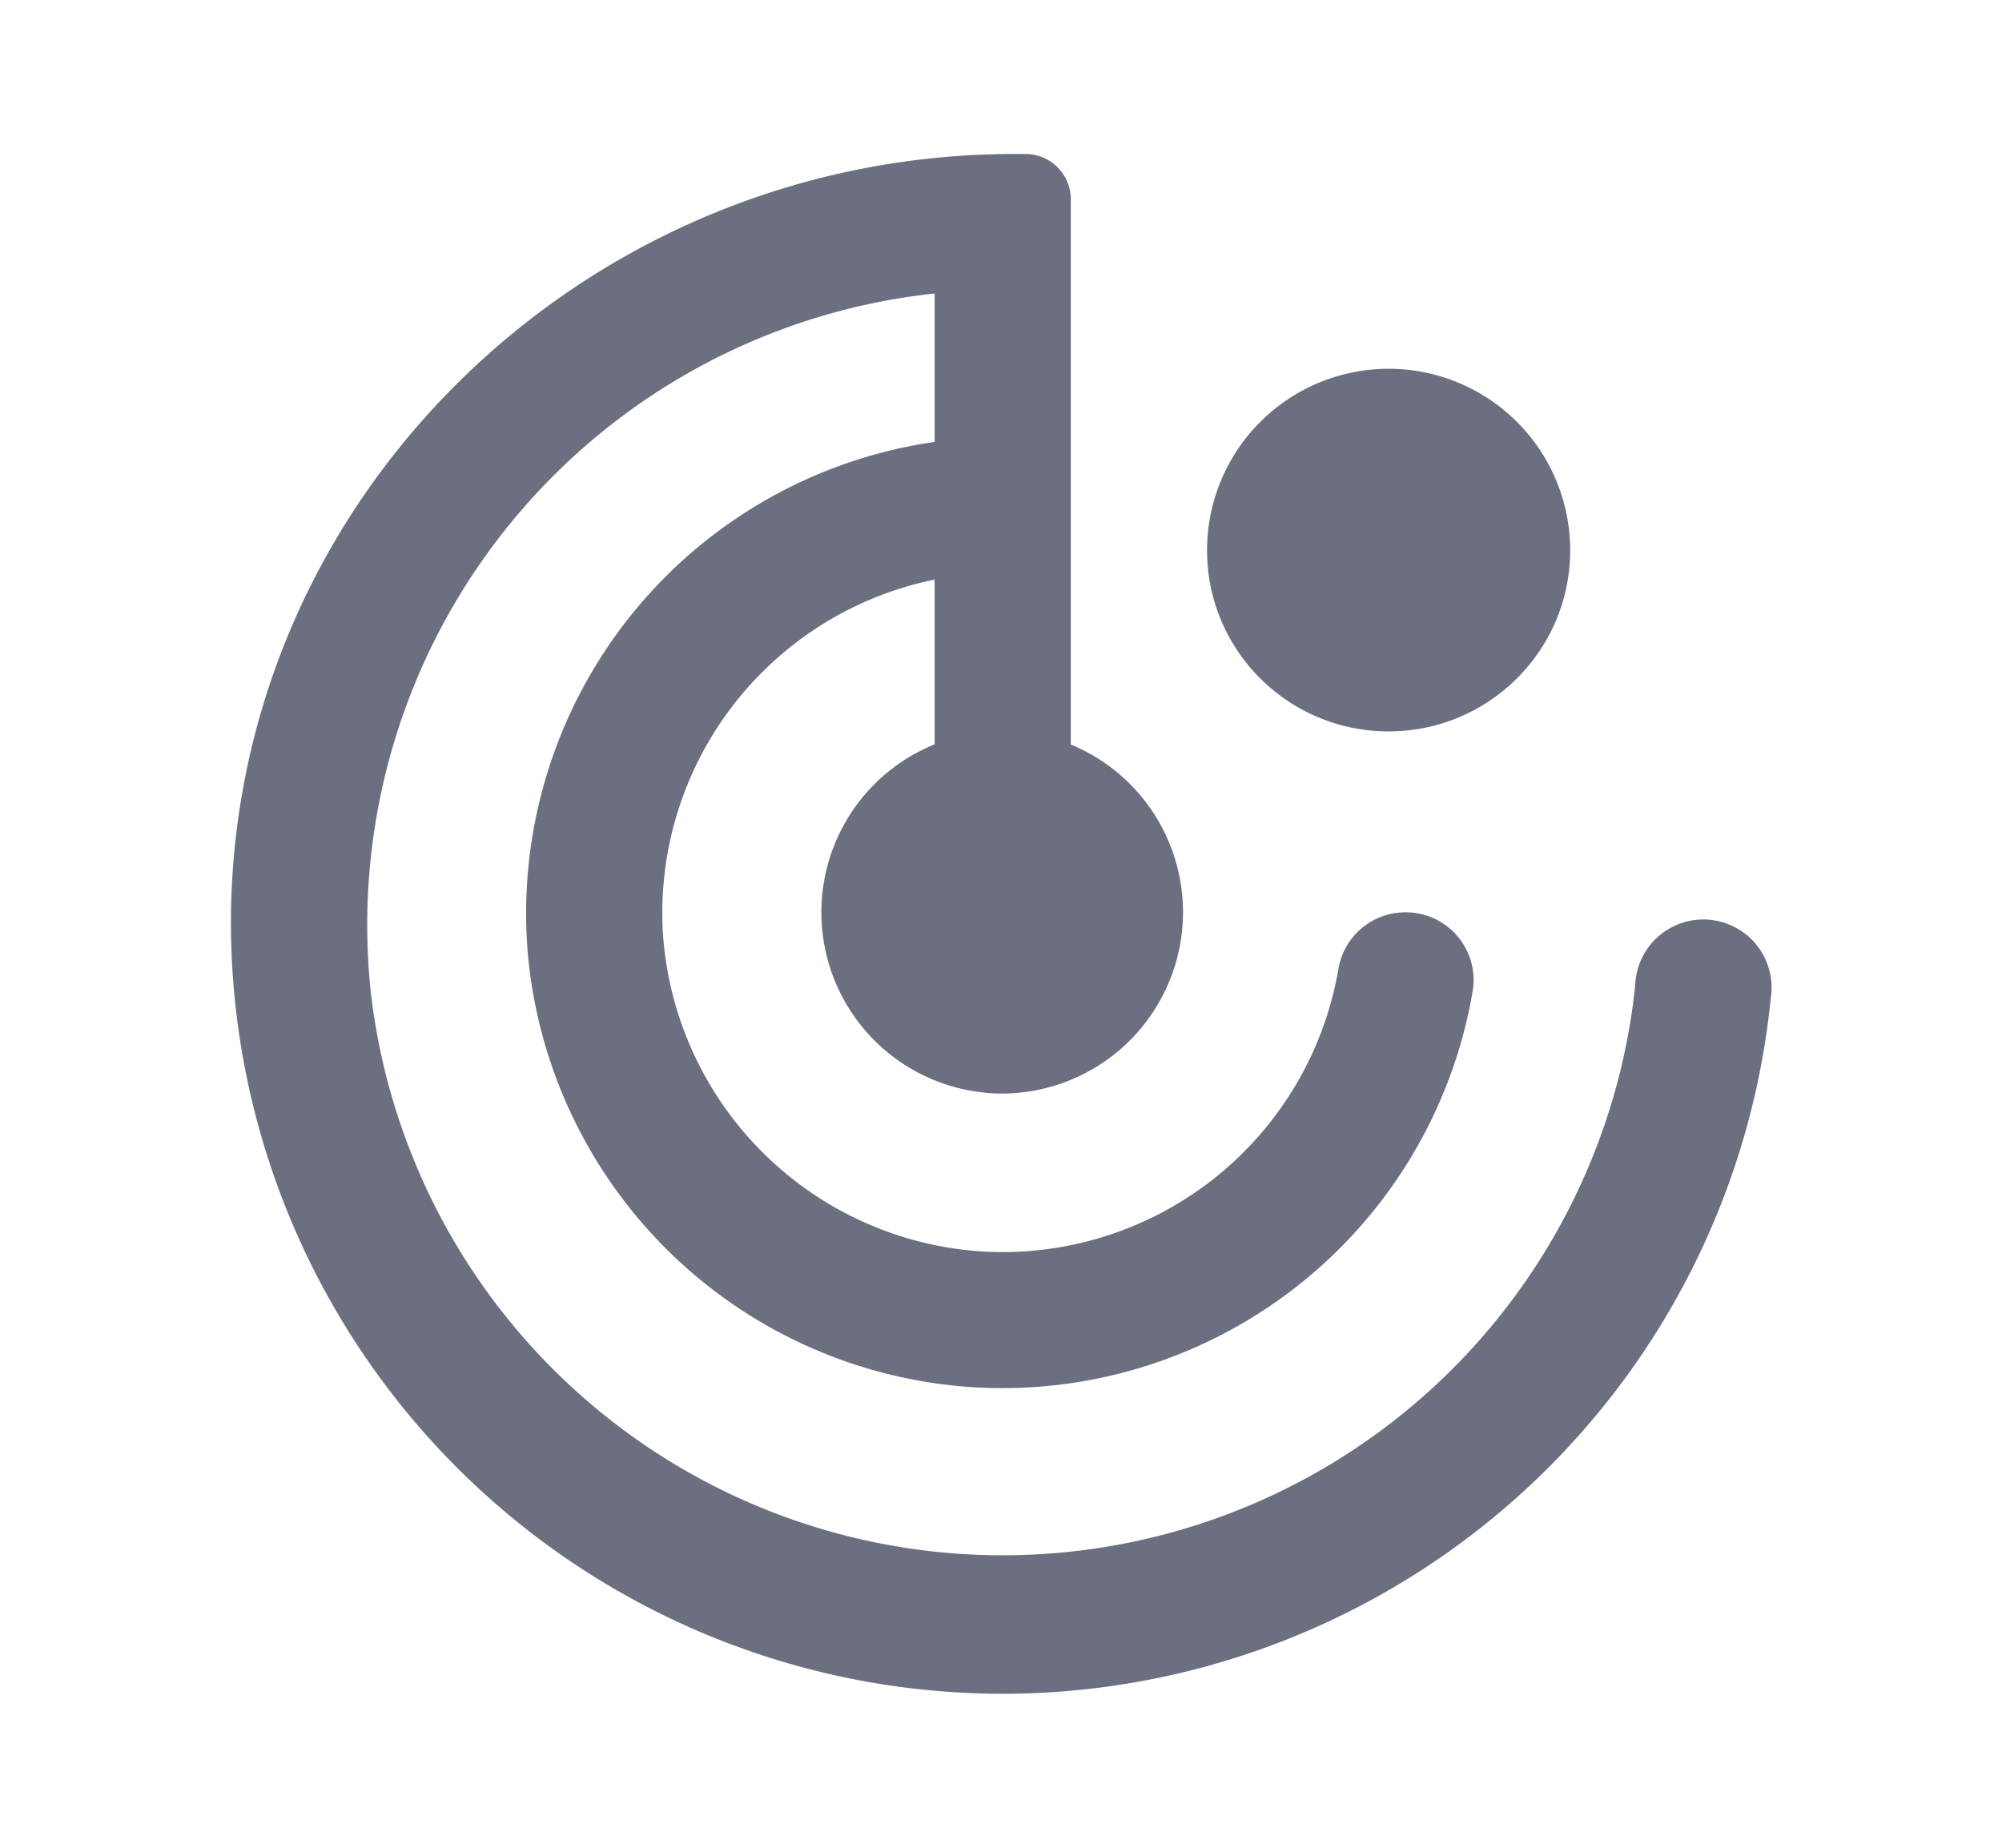 <svg xmlns="http://www.w3.org/2000/svg" width="13" height="12" fill="none" viewBox="0 0 13 12">
  <path fill="#6C6F80" fill-rule="evenodd" d="M1.5 5.922A5.013 5.013 0 0 0 6.51 11a5.014 5.014 0 0 0 4.988-4.514.443.443 0 1 0-.88-.084 4.13 4.13 0 0 1-8.211.035 4.125 4.125 0 0 1 3.662-4.531v.964a3.094 3.094 0 0 0-2.644 3.294 3.1 3.1 0 0 0 2.848 2.842A3.098 3.098 0 0 0 9.564 6.43a.44.44 0 0 0-.437-.505h-.001a.44.44 0 0 0-.435.368 2.213 2.213 0 0 1-2.322 1.834 2.22 2.22 0 0 1-2.064-2.06 2.21 2.21 0 0 1 1.764-2.303v1.07a1.177 1.177 0 0 0 .442 2.268 1.178 1.178 0 0 0 .442-2.267V1.294A.294.294 0 0 0 6.658 1h-.071C3.837 1 1.543 3.179 1.5 5.922ZM9.017 4.75c.651 0 1.179-.527 1.179-1.176a1.178 1.178 0 0 0-2.358 0c0 .65.528 1.176 1.179 1.176Z" clip-rule="evenodd"/>
</svg>

